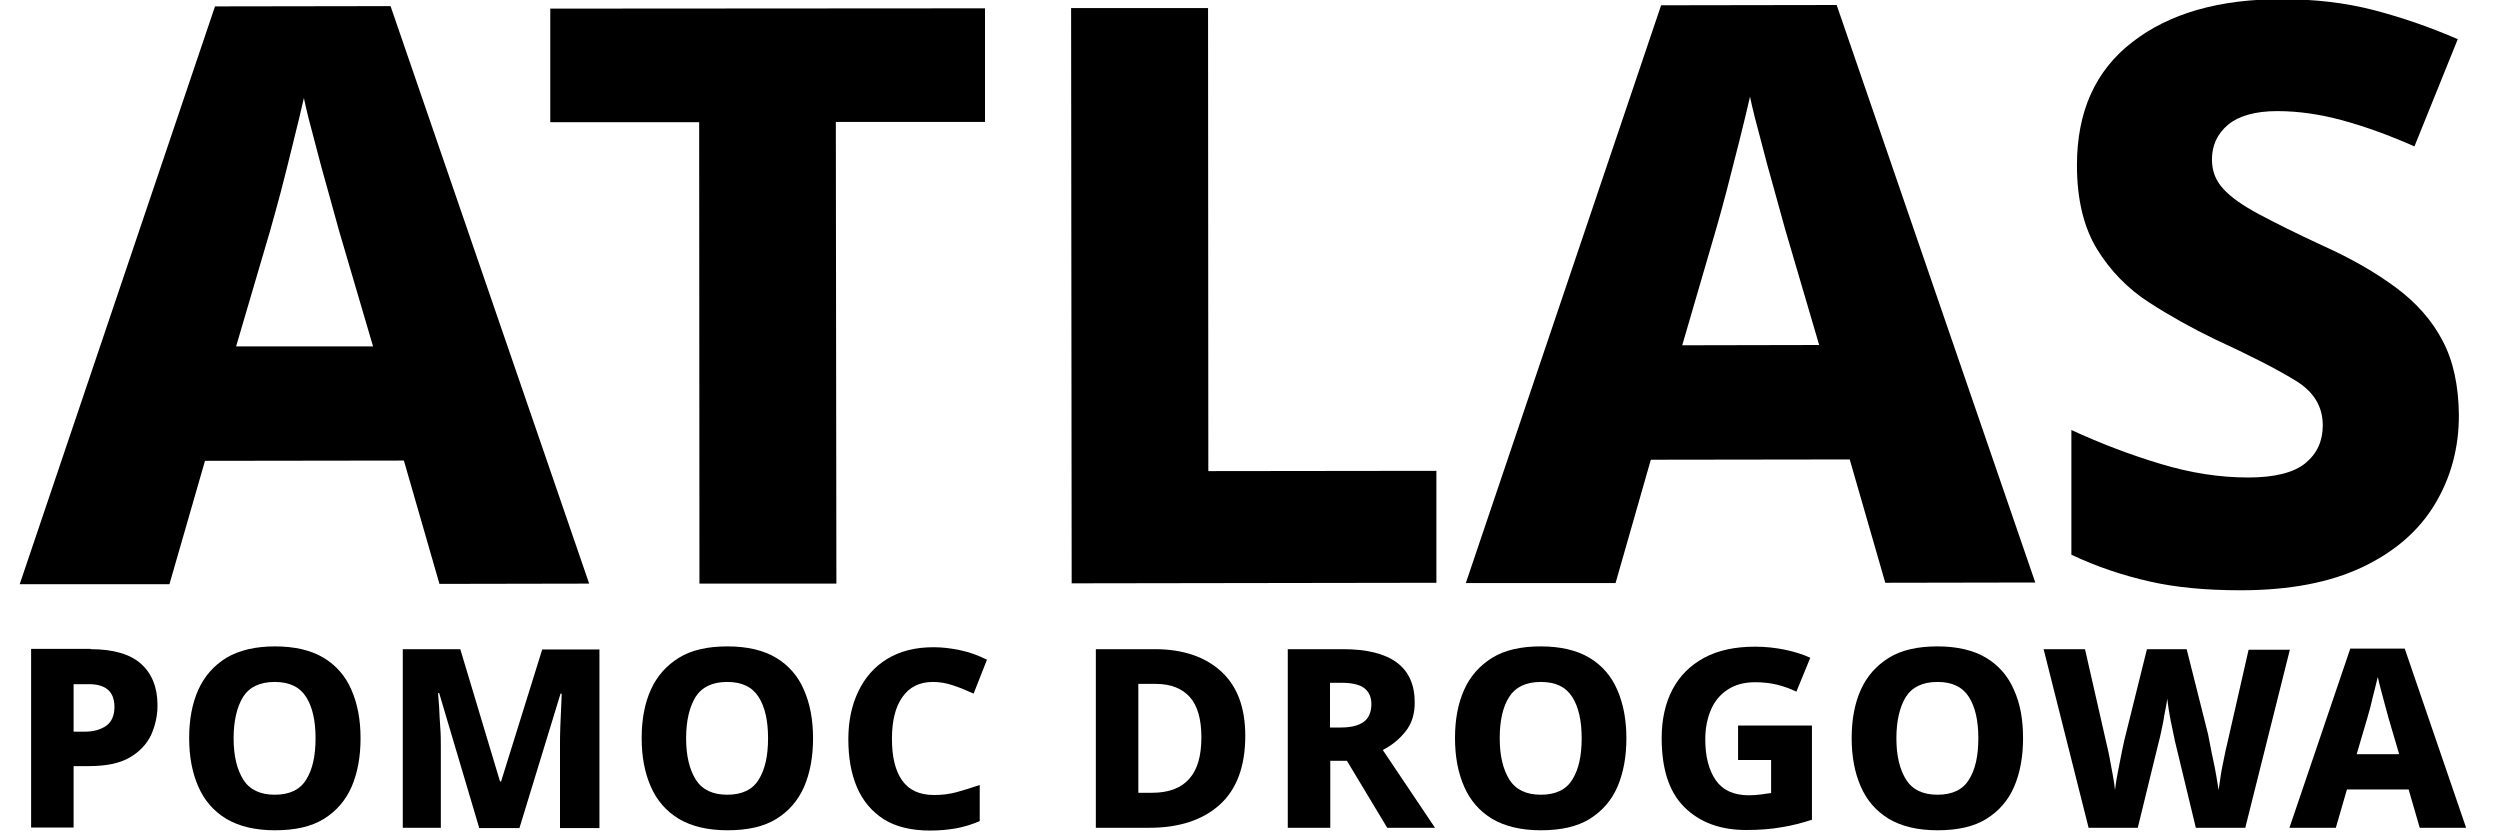 <?xml version="1.0" encoding="utf-8"?>
<!-- Generator: Adobe Illustrator 24.1.2, SVG Export Plug-In . SVG Version: 6.00 Build 0)  -->
<svg version="1.1" id="Warstwa_1" xmlns="http://www.w3.org/2000/svg" xmlns:xlink="http://www.w3.org/1999/xlink" x="0px" y="0px"
	 viewBox="0 0 90 30" style="enable-background:new 0 0 90 30;" xml:space="preserve">
<g>
	<path d="M15.82,21.02l-1.28-4.44l-7.16,0.01L6.1,21.03l-5.39,0l7.03-20.8l6.32-0.01l7.15,20.79L15.82,21.02z M13.43,12.47
		l-1.22-4.15c-0.1-0.35-0.23-0.82-0.39-1.41c-0.17-0.59-0.33-1.19-0.49-1.81c-0.17-0.62-0.3-1.14-0.39-1.57
		c-0.1,0.43-0.22,0.95-0.38,1.58c-0.15,0.63-0.31,1.24-0.46,1.83C9.94,7.54,9.81,8,9.72,8.32L8.5,12.47L13.43,12.47z"/>
	<path d="M30.11,21.01l-4.93,0L25.17,4.4l-5.36,0l0-4.09L35.46,0.3l0,4.09l-5.37,0L30.11,21.01z"/>
	<path d="M38.58,21L38.56,0.29l4.93,0l0.01,16.67l8.21-0.01l0,4.03L38.58,21z"/>
	<path d="M67.87,20.98l-1.28-4.44l-7.16,0.01l-1.27,4.44l-5.39,0l7.03-20.8l6.32-0.01l7.15,20.79L67.87,20.98z M65.49,12.42
		l-1.22-4.15c-0.1-0.35-0.23-0.82-0.39-1.41c-0.17-0.59-0.33-1.19-0.49-1.81c-0.17-0.62-0.3-1.14-0.39-1.57
		c-0.1,0.43-0.22,0.95-0.38,1.58C62.46,5.7,62.3,6.31,62.15,6.9c-0.16,0.59-0.28,1.05-0.38,1.38l-1.21,4.15L65.49,12.42z"/>
	<path d="M88.52,14.95c0,1.18-0.29,2.25-0.87,3.21c-0.58,0.96-1.45,1.71-2.61,2.26c-1.16,0.55-2.62,0.83-4.38,0.83
		c-1.24,0-2.33-0.1-3.29-0.32s-1.89-0.53-2.8-0.96l0-4.49c1.04,0.48,2.11,0.89,3.21,1.22c1.09,0.33,2.14,0.49,3.15,0.49
		c0.97,0,1.66-0.18,2.07-0.52c0.42-0.35,0.62-0.8,0.62-1.36c0-0.68-0.33-1.22-1-1.62c-0.67-0.41-1.63-0.9-2.89-1.48
		c-0.81-0.39-1.6-0.83-2.36-1.32c-0.76-0.49-1.39-1.13-1.87-1.91c-0.48-0.78-0.73-1.79-0.73-3.03c0-1.93,0.66-3.41,2-4.44
		c1.33-1.03,3.12-1.54,5.36-1.54c1.2,0,2.32,0.13,3.35,0.4c1.03,0.27,2.03,0.62,3,1.04l-1.56,3.86c-0.93-0.41-1.79-0.72-2.6-0.94
		S82.73,4,81.98,4c-0.79,0-1.38,0.17-1.77,0.49c-0.39,0.33-0.58,0.75-0.58,1.25c0,0.41,0.13,0.76,0.41,1.06
		c0.27,0.3,0.7,0.6,1.28,0.91c0.58,0.31,1.34,0.69,2.29,1.13c1.03,0.46,1.91,0.97,2.64,1.51c0.73,0.54,1.3,1.18,1.68,1.91
		C88.32,12.99,88.51,13.89,88.52,14.95z"/>
</g>
<g>
	<path d="M3.26,23.37c0.82,0,1.43,0.18,1.82,0.53c0.39,0.35,0.59,0.85,0.59,1.49c0,0.38-0.08,0.73-0.23,1.07
		c-0.16,0.33-0.41,0.6-0.77,0.81s-0.85,0.31-1.47,0.31H2.65v2.21H1.12v-6.43H3.26z M3.2,24.63H2.65v1.71h0.4
		c0.31,0,0.57-0.07,0.77-0.21c0.2-0.14,0.3-0.37,0.3-0.68C4.12,24.9,3.81,24.63,3.2,24.63z"/>
	<path d="M12.98,26.58c0,0.67-0.11,1.25-0.32,1.74c-0.22,0.5-0.55,0.88-1,1.16c-0.45,0.28-1.04,0.41-1.76,0.41
		c-0.71,0-1.29-0.14-1.75-0.41c-0.46-0.28-0.79-0.66-1.01-1.16c-0.22-0.5-0.33-1.08-0.33-1.75s0.11-1.25,0.33-1.74
		c0.22-0.49,0.56-0.87,1.01-1.15c0.46-0.27,1.04-0.41,1.75-0.41c0.71,0,1.3,0.14,1.75,0.41s0.79,0.66,1,1.15
		C12.87,25.33,12.98,25.91,12.98,26.58z M8.41,26.58c0,0.63,0.12,1.12,0.35,1.49c0.23,0.36,0.61,0.54,1.13,0.54
		c0.53,0,0.91-0.18,1.13-0.54c0.23-0.36,0.34-0.86,0.34-1.49c0-0.63-0.11-1.13-0.34-1.49c-0.23-0.36-0.6-0.54-1.13-0.54
		c-0.53,0-0.91,0.18-1.14,0.54C8.53,25.45,8.41,25.95,8.41,26.58z"/>
	<path d="M17.25,29.8l-1.44-4.85h-0.04c0.01,0.12,0.02,0.29,0.04,0.52c0.01,0.23,0.02,0.47,0.04,0.72s0.02,0.5,0.02,0.71v2.9H14.5
		v-6.43h2.07L18,28.13h0.04l1.48-4.75h2.06v6.43h-1.42v-2.93c0-0.2,0-0.43,0.01-0.68c0.01-0.25,0.02-0.49,0.03-0.71
		c0.01-0.22,0.02-0.4,0.02-0.52h-0.04l-1.48,4.84H17.25z"/>
	<path d="M29.27,26.58c0,0.67-0.11,1.25-0.32,1.74c-0.22,0.5-0.55,0.88-1,1.16c-0.45,0.28-1.04,0.41-1.76,0.41
		c-0.71,0-1.29-0.14-1.75-0.41c-0.46-0.28-0.79-0.66-1.01-1.16c-0.22-0.5-0.33-1.08-0.33-1.75s0.11-1.25,0.33-1.74
		c0.22-0.49,0.56-0.87,1.01-1.15s1.04-0.41,1.75-0.41c0.71,0,1.3,0.14,1.75,0.41s0.79,0.66,1,1.15
		C29.16,25.33,29.27,25.91,29.27,26.58z M24.7,26.58c0,0.63,0.12,1.12,0.35,1.49c0.23,0.36,0.61,0.54,1.13,0.54
		c0.53,0,0.91-0.18,1.13-0.54c0.23-0.36,0.34-0.86,0.34-1.49c0-0.63-0.11-1.13-0.34-1.49c-0.23-0.36-0.6-0.54-1.13-0.54
		c-0.53,0-0.91,0.18-1.14,0.54C24.82,25.45,24.7,25.95,24.7,26.58z"/>
	<path d="M33.58,24.55c-0.47,0-0.84,0.18-1.09,0.54c-0.26,0.36-0.38,0.87-0.38,1.51c0,0.65,0.12,1.15,0.37,1.5s0.63,0.52,1.15,0.52
		c0.27,0,0.54-0.03,0.8-0.1c0.26-0.07,0.54-0.16,0.84-0.26v1.3c-0.28,0.12-0.57,0.21-0.85,0.26s-0.6,0.08-0.94,0.08
		c-0.68,0-1.24-0.14-1.67-0.41c-0.43-0.28-0.75-0.66-0.96-1.15c-0.21-0.49-0.31-1.07-0.31-1.73c0-0.65,0.12-1.22,0.36-1.72
		c0.24-0.5,0.58-0.89,1.04-1.17c0.46-0.28,1.01-0.42,1.67-0.42c0.32,0,0.64,0.04,0.97,0.11s0.65,0.19,0.95,0.34l-0.48,1.22
		c-0.24-0.11-0.48-0.21-0.72-0.29C34.07,24.59,33.83,24.55,33.58,24.55z"/>
	<path d="M44.83,26.49c0,1.1-0.31,1.93-0.92,2.48c-0.61,0.55-1.46,0.83-2.53,0.83h-1.93v-6.43h2.12c1.01,0,1.81,0.27,2.39,0.8
		C44.54,24.7,44.83,25.47,44.83,26.49z M43.25,26.54c0-0.65-0.14-1.14-0.42-1.45c-0.28-0.31-0.69-0.47-1.22-0.47h-0.63v3.92h0.49
		c0.61,0,1.05-0.17,1.34-0.5C43.11,27.71,43.25,27.21,43.25,26.54z"/>
	<path d="M48.34,23.37c1.73,0,2.59,0.64,2.59,1.92c0,0.42-0.11,0.77-0.33,1.04c-0.22,0.28-0.49,0.5-0.82,0.67l1.88,2.8h-1.72
		l-1.45-2.41h-0.6v2.41h-1.53v-6.43H48.34z M48.27,24.58h-0.39v1.61h0.39c0.37,0,0.64-0.07,0.82-0.2c0.18-0.13,0.28-0.35,0.28-0.64
		c0-0.26-0.09-0.45-0.26-0.58C48.94,24.64,48.66,24.58,48.27,24.58z"/>
	<path d="M58.55,26.58c0,0.67-0.11,1.25-0.32,1.74s-0.55,0.88-1,1.16c-0.45,0.28-1.04,0.41-1.76,0.41c-0.71,0-1.29-0.14-1.75-0.41
		c-0.46-0.28-0.79-0.66-1.01-1.16s-0.33-1.08-0.33-1.75s0.11-1.25,0.33-1.74c0.22-0.49,0.56-0.87,1.01-1.15s1.04-0.41,1.75-0.41
		s1.3,0.14,1.75,0.41s0.79,0.66,1,1.15C58.44,25.33,58.55,25.91,58.55,26.58z M53.99,26.58c0,0.63,0.12,1.12,0.35,1.49
		c0.23,0.36,0.61,0.54,1.13,0.54c0.53,0,0.91-0.18,1.13-0.54c0.23-0.36,0.34-0.86,0.34-1.49c0-0.63-0.11-1.13-0.34-1.49
		c-0.23-0.36-0.6-0.54-1.13-0.54s-0.91,0.18-1.14,0.54C54.1,25.45,53.99,25.95,53.99,26.58z"/>
	<path d="M62.57,26.12h2.66v3.39c-0.34,0.11-0.7,0.21-1.09,0.27c-0.39,0.07-0.82,0.1-1.28,0.1c-0.94,0-1.68-0.28-2.23-0.83
		s-0.81-1.38-0.81-2.48c0-0.67,0.13-1.25,0.39-1.75c0.26-0.49,0.64-0.87,1.14-1.14c0.5-0.27,1.11-0.4,1.84-0.4
		c0.37,0,0.72,0.04,1.07,0.11c0.34,0.07,0.65,0.17,0.91,0.29l-0.5,1.22c-0.21-0.1-0.44-0.19-0.69-0.25
		c-0.25-0.06-0.51-0.09-0.8-0.09c-0.39,0-0.72,0.09-0.99,0.27c-0.27,0.18-0.47,0.42-0.6,0.73c-0.13,0.31-0.2,0.66-0.2,1.06
		c0,0.62,0.13,1.11,0.38,1.47c0.25,0.36,0.65,0.54,1.19,0.54c0.15,0,0.29-0.01,0.44-0.03c0.14-0.02,0.26-0.04,0.36-0.05v-1.19h-1.19
		V26.12z"/>
	<path d="M72.83,26.58c0,0.67-0.11,1.25-0.32,1.74s-0.55,0.88-1,1.16c-0.45,0.28-1.04,0.41-1.76,0.41c-0.71,0-1.29-0.14-1.75-0.41
		c-0.46-0.28-0.79-0.66-1.01-1.16s-0.33-1.08-0.33-1.75s0.11-1.25,0.33-1.74c0.22-0.49,0.56-0.87,1.01-1.15s1.04-0.41,1.75-0.41
		s1.3,0.14,1.75,0.41s0.79,0.66,1,1.15C72.73,25.33,72.83,25.91,72.83,26.58z M68.27,26.58c0,0.63,0.12,1.12,0.35,1.49
		c0.23,0.36,0.61,0.54,1.13,0.54c0.53,0,0.91-0.18,1.13-0.54c0.23-0.36,0.34-0.86,0.34-1.49c0-0.63-0.11-1.13-0.34-1.49
		c-0.23-0.36-0.6-0.54-1.13-0.54s-0.91,0.18-1.14,0.54C68.39,25.45,68.27,25.95,68.27,26.58z"/>
	<path d="M82.44,23.37l-1.61,6.43h-1.78l-0.75-3.11c-0.01-0.06-0.03-0.16-0.06-0.29c-0.03-0.13-0.06-0.28-0.09-0.43
		c-0.03-0.16-0.06-0.31-0.08-0.45s-0.04-0.27-0.05-0.37c-0.01,0.1-0.03,0.22-0.06,0.37c-0.03,0.15-0.06,0.3-0.08,0.45
		c-0.03,0.16-0.06,0.3-0.09,0.43c-0.03,0.13-0.05,0.23-0.07,0.29l-0.76,3.11h-1.77l-1.62-6.43h1.49l0.77,3.38
		c0.03,0.13,0.07,0.29,0.11,0.5s0.08,0.43,0.12,0.65c0.04,0.22,0.07,0.4,0.08,0.54c0.02-0.19,0.06-0.42,0.11-0.68
		c0.05-0.26,0.1-0.51,0.15-0.76c0.05-0.24,0.09-0.43,0.13-0.57l0.76-3.06h1.43l0.77,3.06c0.02,0.1,0.05,0.24,0.08,0.41
		s0.07,0.35,0.11,0.54c0.04,0.19,0.08,0.38,0.11,0.57c0.03,0.19,0.06,0.35,0.08,0.49c0.02-0.15,0.05-0.33,0.08-0.54
		s0.08-0.42,0.12-0.63s0.08-0.38,0.11-0.5l0.77-3.38H82.44z"/>
	<path d="M87.11,29.8l-0.4-1.38h-2.22l-0.4,1.38h-1.67l2.19-6.45h1.96l2.21,6.45H87.11z M86.37,27.15l-0.38-1.29
		c-0.03-0.11-0.07-0.25-0.12-0.44c-0.05-0.18-0.1-0.37-0.15-0.56c-0.05-0.19-0.09-0.35-0.12-0.49c-0.03,0.13-0.07,0.3-0.12,0.49
		c-0.05,0.2-0.1,0.38-0.14,0.57c-0.05,0.18-0.09,0.33-0.12,0.43l-0.38,1.29H86.37z"/>
</g>
</svg>
